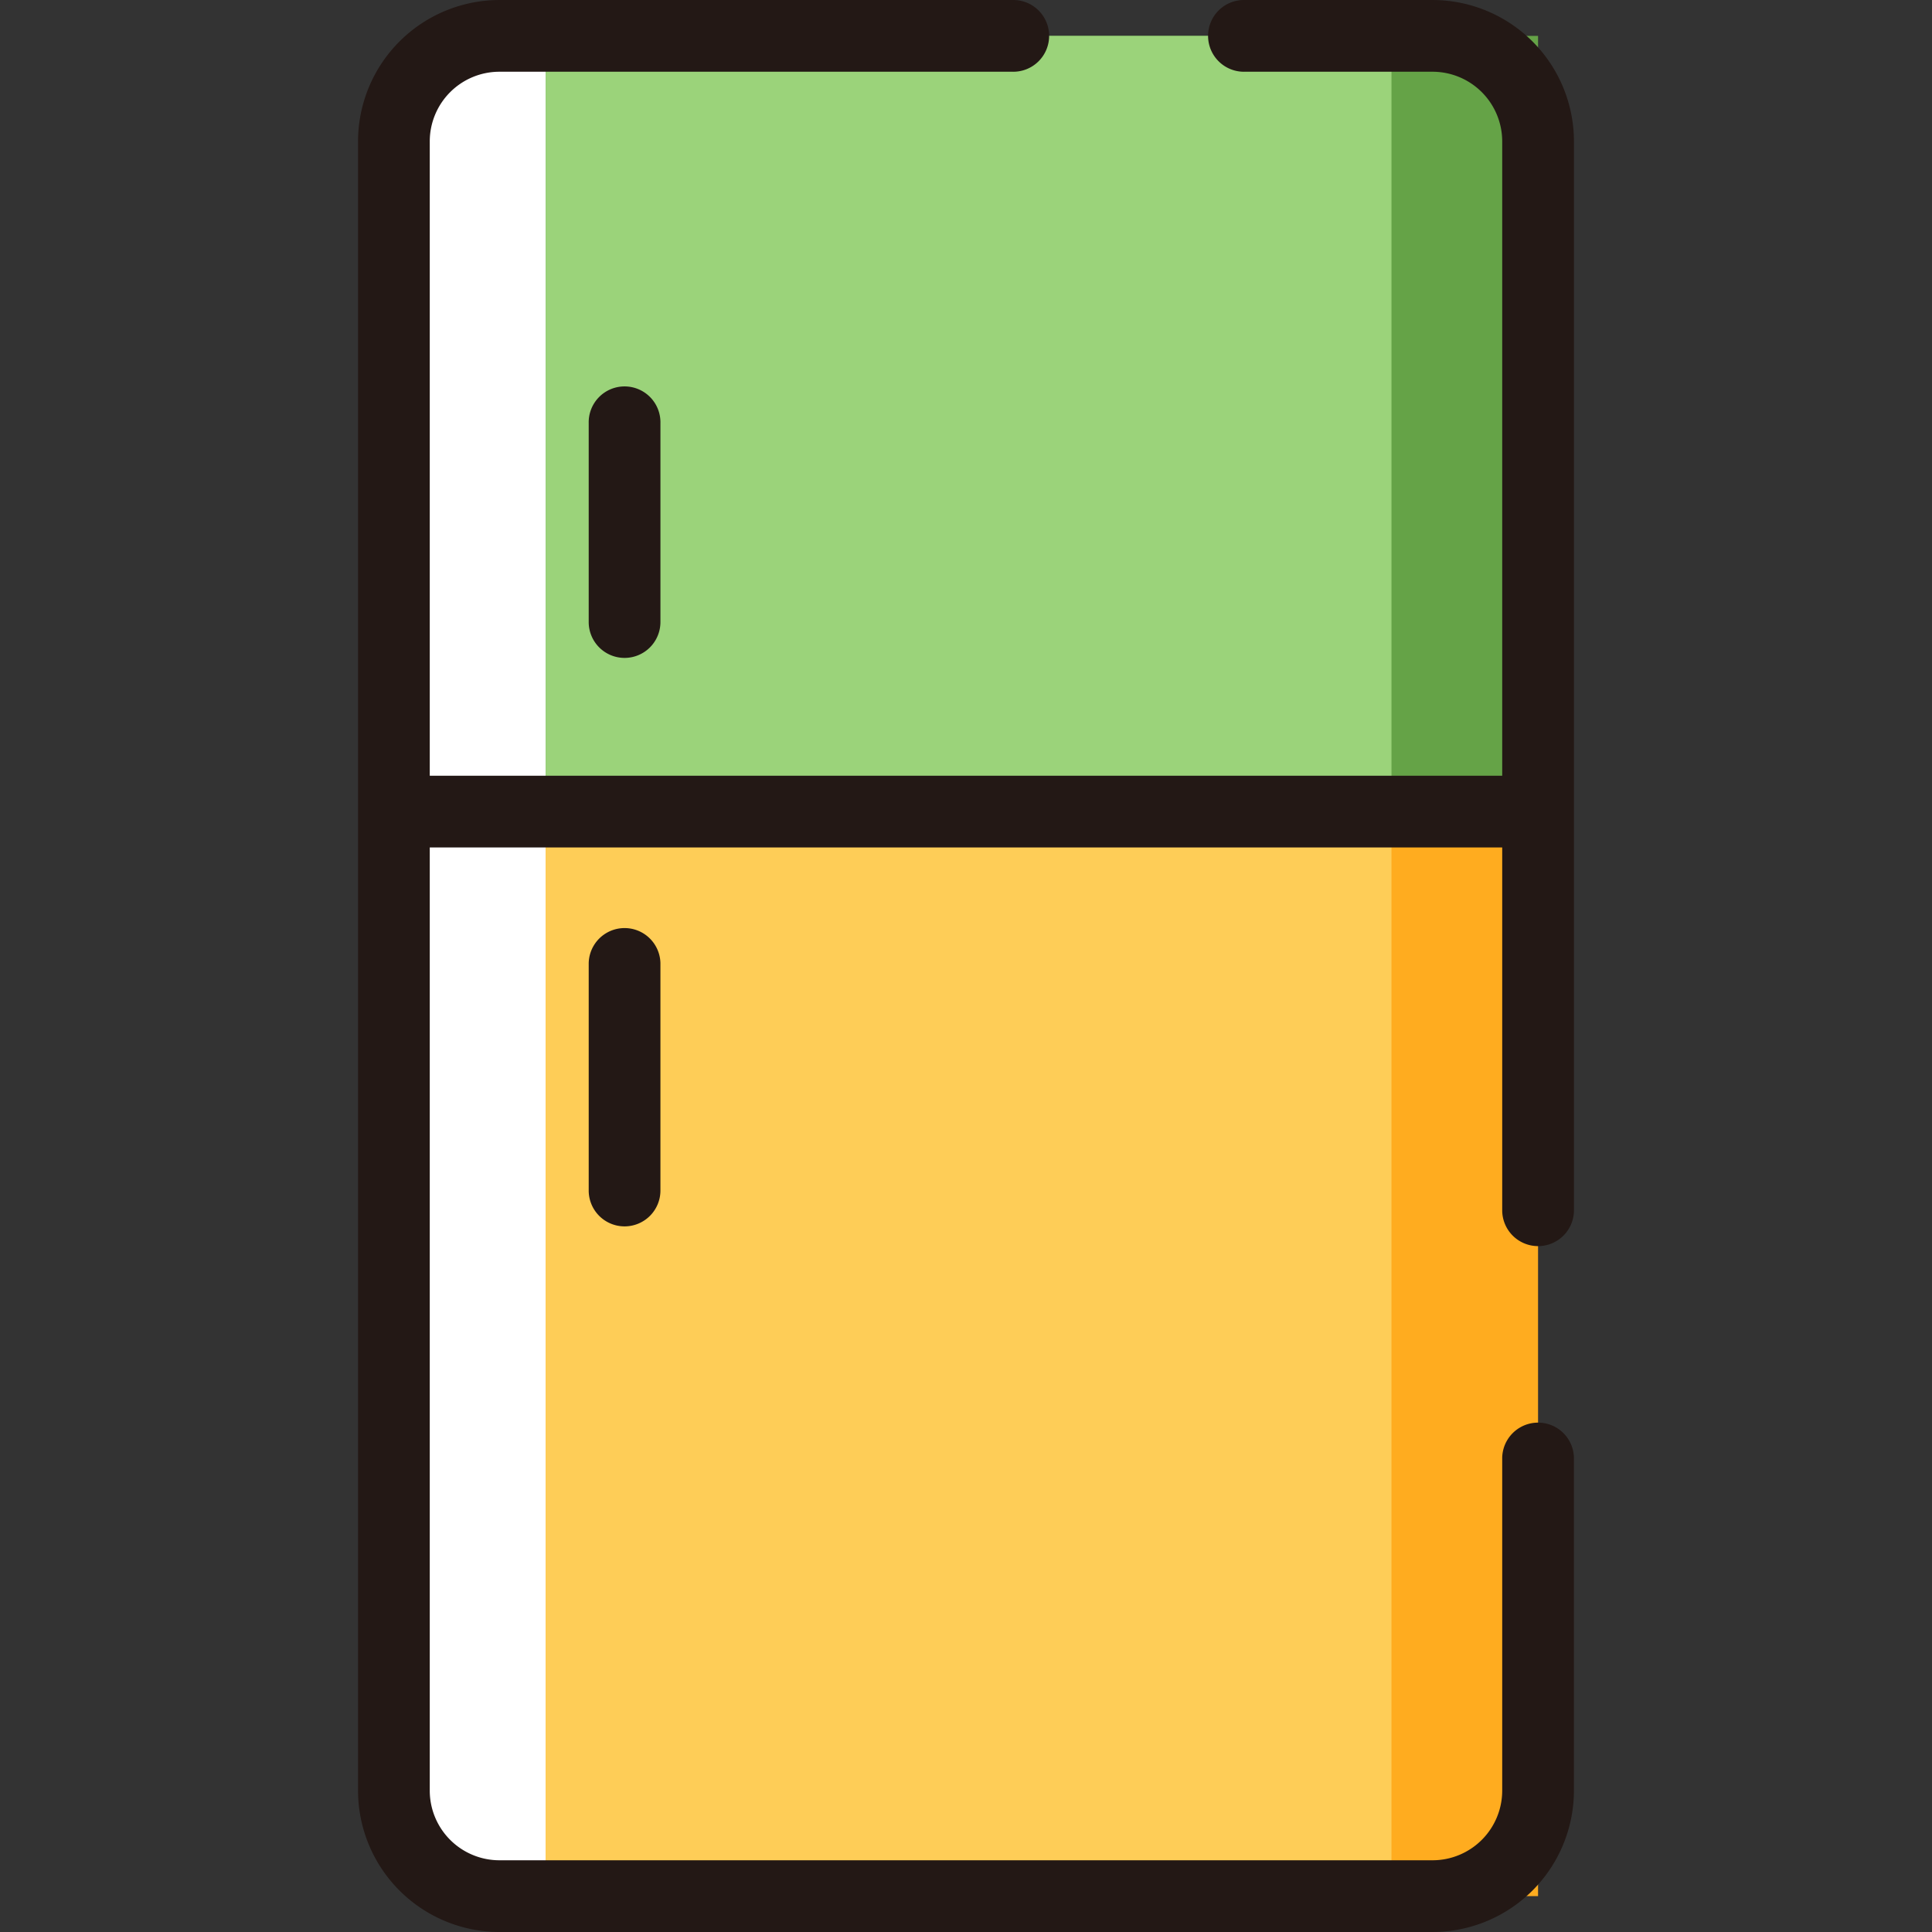<?xml version="1.0" standalone="no"?><!DOCTYPE svg PUBLIC "-//W3C//DTD SVG 1.1//EN" "http://www.w3.org/Graphics/SVG/1.1/DTD/svg11.dtd"><svg t="1716365735658" class="icon" viewBox="0 0 1024 1024" version="1.1" xmlns="http://www.w3.org/2000/svg" p-id="18377" xmlns:xlink="http://www.w3.org/1999/xlink" width="200" height="200"><rect x="0" y="0" width="1024" height="1024" fill="#333333" stroke="none"/><path d="M213.451 28.799l601.492 0 0 968.866-601.492 0 0-968.866Z" fill="#FFFFFF" p-id="18378"></path><path d="M289.261 19.021l525.94 0 0 396.088-525.94 0 0-396.088Z" fill="#65A347" p-id="18379"></path><path d="M289.261 19.021l448.254 0 0 411.144-448.254 0 0-411.144Z" fill="#9BD37A" p-id="18380"></path><path d="M289.261 444.367l525.94 0 0 560.619-525.94 0 0-560.619Z" fill="#FFAC1F" p-id="18381"></path><path d="M289.261 430.165l448.254 0 0 574.821-448.254 0 0-574.821Z" fill="#FECD57" p-id="18382"></path><path d="M331.041 650.004a19.001 19.001 0 0 1-19.014-19.014V510.412a19.014 19.014 0 0 1 38.015 0v120.591a19.001 19.001 0 0 1-19.001 19.001zM331.041 348.702a19.001 19.001 0 0 1-19.014-19.014v-105.367a19.014 19.014 0 1 1 38.015 0v105.38a19.001 19.001 0 0 1-19.001 19.001z" fill="#231815" p-id="18383"></path><path d="M759.298 1024H264.698A75.022 75.022 0 0 1 189.767 949.082V74.912A75.022 75.022 0 0 1 264.698 0.006H536.548a19.014 19.014 0 1 1 0 38.015H264.698a36.942 36.942 0 0 0-36.916 36.89v874.17a36.942 36.942 0 0 0 36.903 36.903h494.612a36.942 36.942 0 0 0 36.903-36.903V772.535a19.014 19.014 0 0 1 38.015 0v176.547a75.022 75.022 0 0 1-74.918 74.918zM815.215 660.468a19.001 19.001 0 0 1-19.014-19.014v-566.543a36.942 36.942 0 0 0-36.903-36.89H659.816a19.014 19.014 0 1 1 0-38.015h99.481a75.022 75.022 0 0 1 74.931 74.905v566.543a19.001 19.001 0 0 1-19.014 19.014z" fill="#231815" p-id="18384"></path><path d="M190.776 411.151H833.66v38.015H190.776z" fill="#231815" p-id="18385"></path></svg>